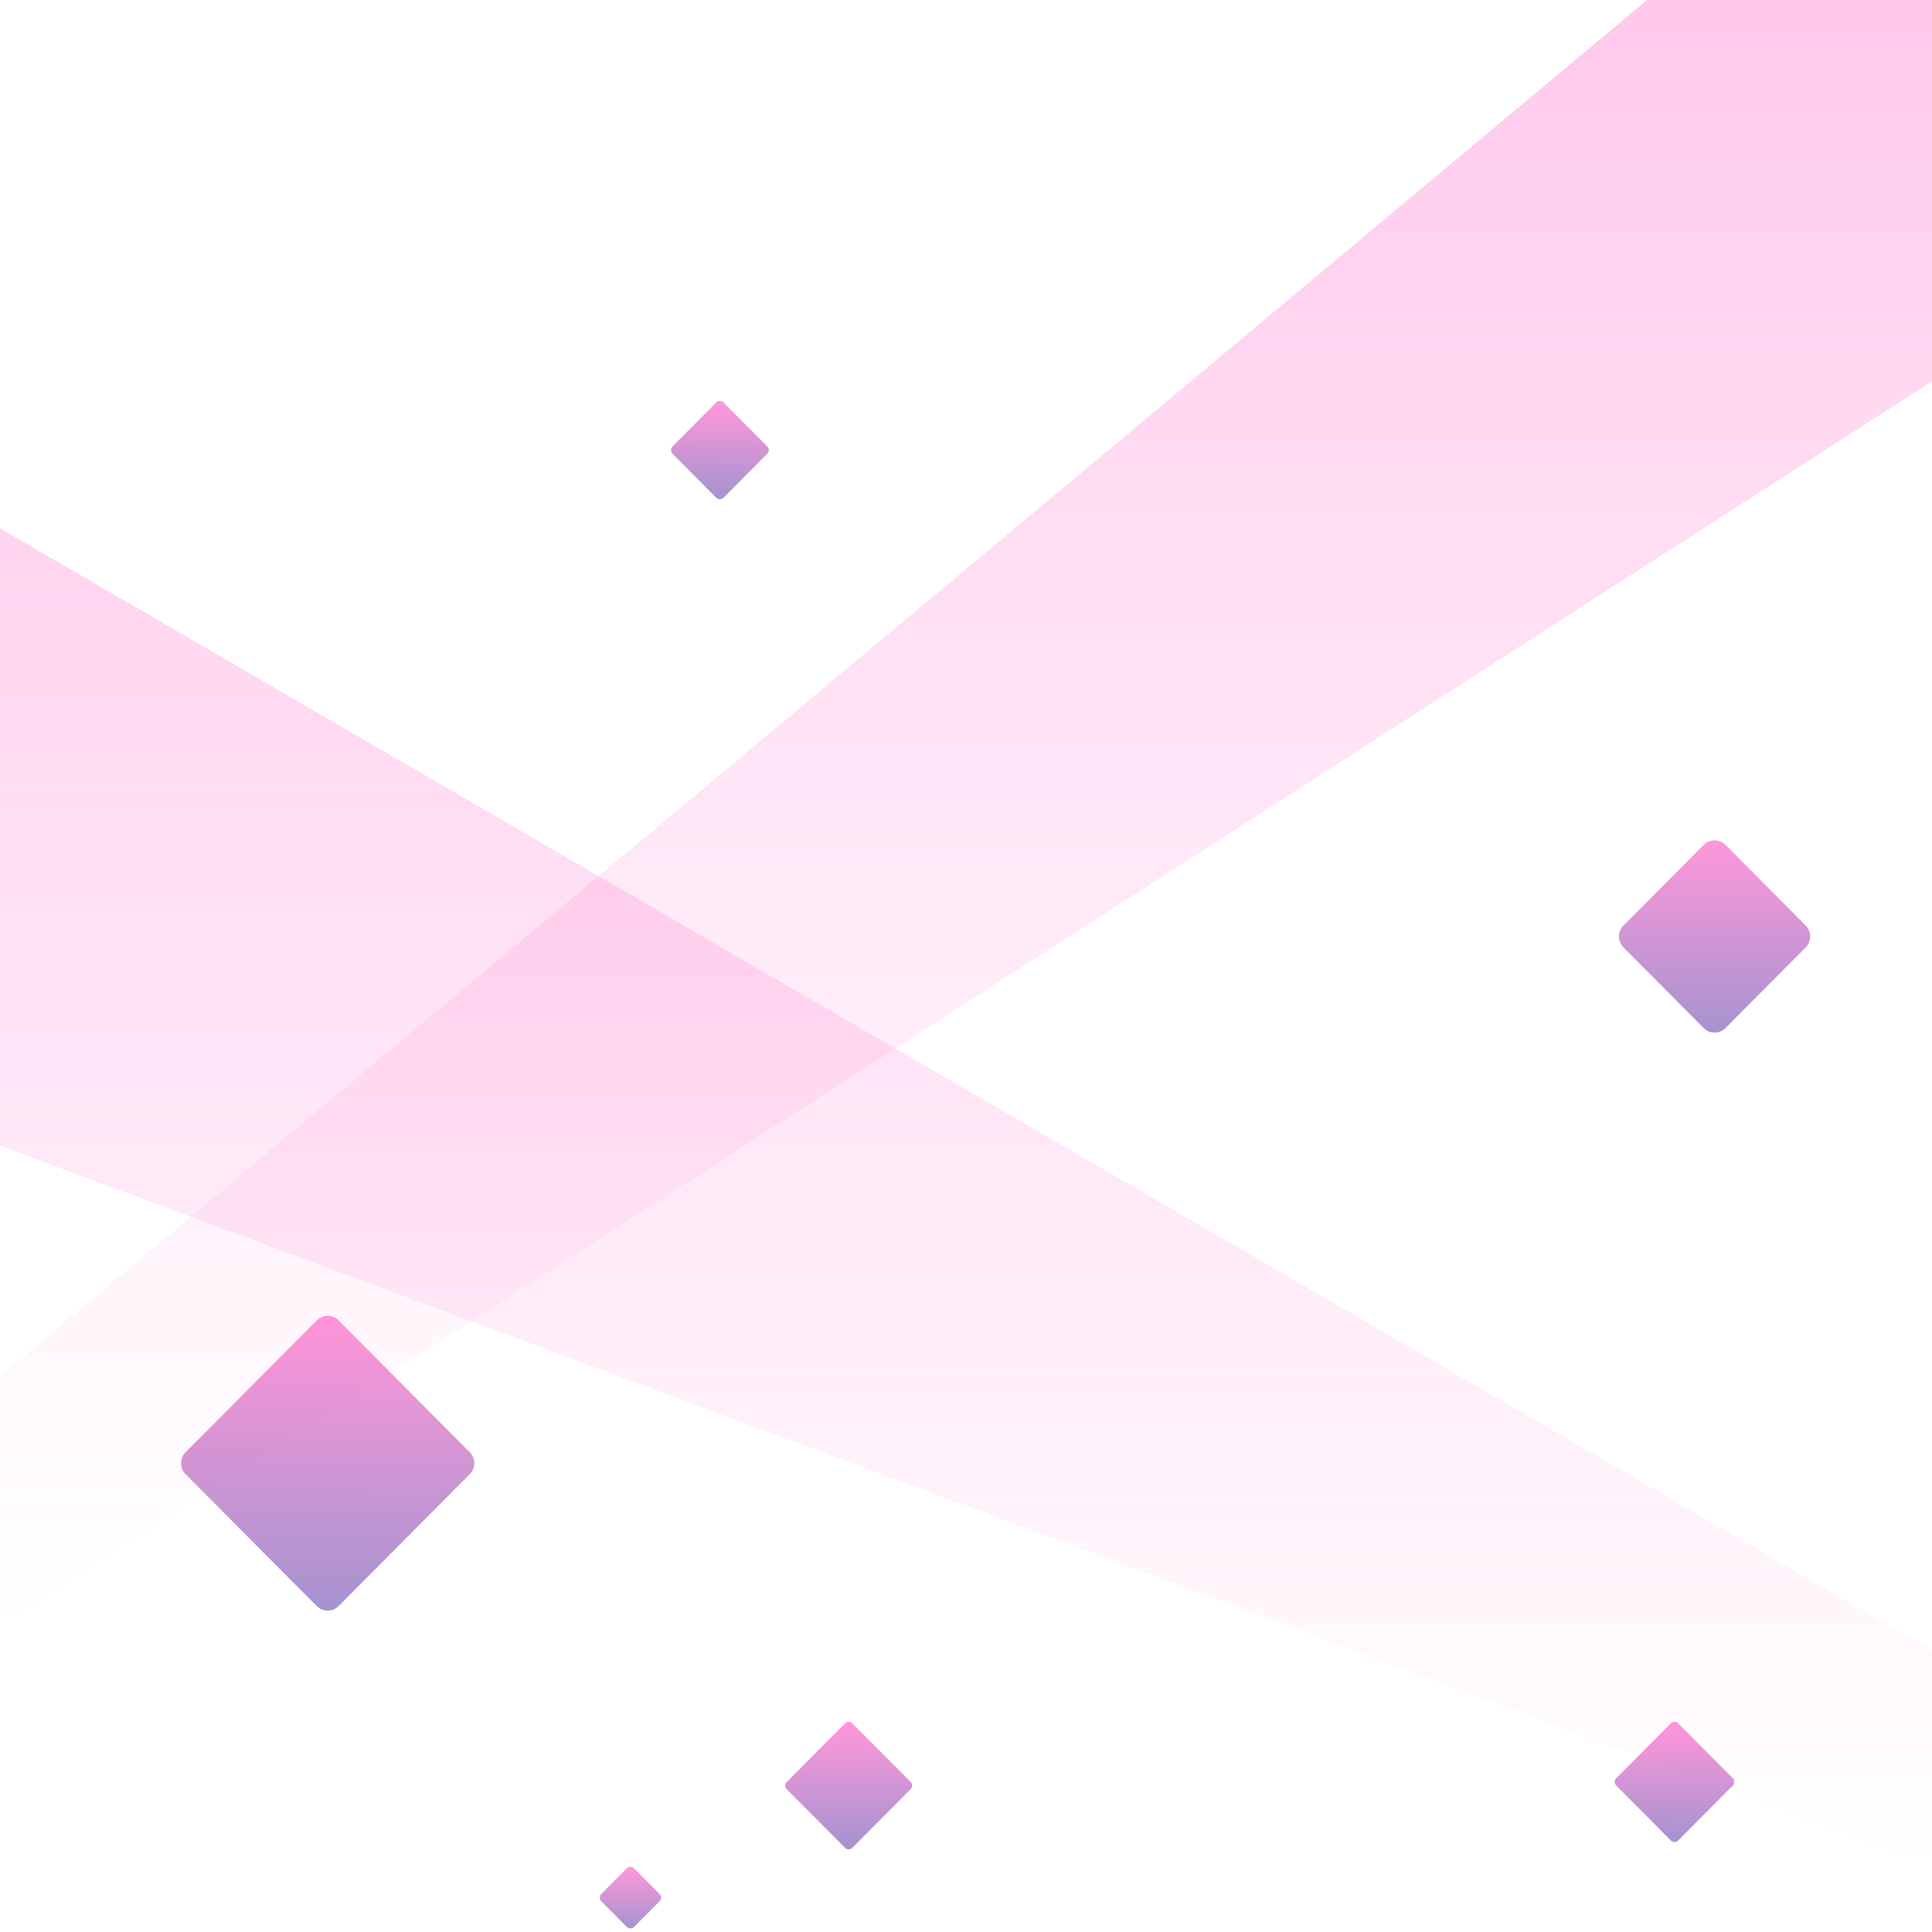 <svg width="750" height="750" viewBox="0 0 750 750" fill="none" xmlns="http://www.w3.org/2000/svg">
<path opacity="0.25" fill-rule="evenodd" clip-rule="evenodd" d="M0 534.249L639.378 0H750V148.003L0 630.692V534.249Z" fill="url(#paint0_linear_28_18)"/>
<path opacity="0.25" fill-rule="evenodd" clip-rule="evenodd" d="M750 640.792L0 205.094V444.724L750 724.319V640.792Z" fill="url(#paint1_linear_28_18)"/>
<path opacity="0.6" d="M700.953 359.271L669.841 327.992C667.498 325.636 663.699 325.636 661.355 327.992L630.243 359.271C627.9 361.627 627.9 365.447 630.243 367.802L661.355 399.082C663.699 401.437 667.498 401.437 669.841 399.082L700.953 367.802C703.297 365.447 703.297 361.627 700.953 359.271Z" fill="url(#paint2_linear_28_18)"/>
<path opacity="0.6" d="M256.042 735.235L246.142 725.283C245.361 724.497 244.095 724.497 243.314 725.283L233.414 735.235C232.633 736.02 232.633 737.293 233.414 738.079L243.314 748.031C244.095 748.816 245.361 748.816 246.142 748.031L256.042 738.079C256.823 737.293 256.823 736.02 256.042 735.235Z" fill="url(#paint3_linear_28_18)"/>
<path opacity="0.6" d="M353.498 691.731L330.87 668.982C330.089 668.197 328.823 668.197 328.042 668.982L305.414 691.731C304.633 692.516 304.633 693.789 305.414 694.575L328.042 717.323C328.823 718.109 330.089 718.109 330.87 717.323L353.498 694.575C354.279 693.789 354.279 692.516 353.498 691.731Z" fill="url(#paint4_linear_28_18)"/>
<path opacity="0.6" d="M297.842 173.309L280.872 156.247C280.091 155.462 278.824 155.462 278.043 156.247L261.073 173.309C260.292 174.094 260.292 175.367 261.073 176.152L278.043 193.214C278.824 193.999 280.091 193.999 280.872 193.214L297.842 176.152C298.623 175.367 298.623 174.094 297.842 173.309Z" fill="url(#paint5_linear_28_18)"/>
<path opacity="0.6" d="M672.667 690.31L651.454 668.983C650.673 668.198 649.407 668.198 648.626 668.983L627.413 690.31C626.632 691.095 626.632 692.369 627.413 693.154L648.626 714.481C649.407 715.266 650.673 715.266 651.454 714.481L672.667 693.154C673.449 692.369 673.449 691.095 672.667 690.31Z" fill="url(#paint6_linear_28_18)"/>
<path opacity="0.6" d="M182.35 563.758L131.439 512.573C129.096 510.218 125.297 510.218 122.953 512.573L72.042 563.758C69.699 566.114 69.699 569.933 72.042 572.289L122.953 623.474C125.297 625.829 129.096 625.829 131.439 623.474L182.35 572.289C184.694 569.933 184.694 566.114 182.35 563.758Z" fill="url(#paint7_linear_28_18)"/>
<defs>
<linearGradient id="paint0_linear_28_18" x1="375" y1="0" x2="375" y2="630.692" gradientUnits="userSpaceOnUse">
<stop stop-color="#FF24B1"/>
<stop offset="1" stop-color="#FF52C1" stop-opacity="0"/>
</linearGradient>
<linearGradient id="paint1_linear_28_18" x1="375" y1="205.094" x2="375" y2="724.319" gradientUnits="userSpaceOnUse">
<stop stop-color="#FF52C1"/>
<stop offset="1" stop-color="#FF52C1" stop-opacity="0"/>
</linearGradient>
<linearGradient id="paint2_linear_28_18" x1="664.683" y1="326.076" x2="664.277" y2="402.074" gradientUnits="userSpaceOnUse">
<stop stop-color="#FF52C1"/>
<stop offset="1" stop-color="#674BAF"/>
</linearGradient>
<linearGradient id="paint3_linear_28_18" x1="244.434" y1="724.616" x2="244.303" y2="749.044" gradientUnits="userSpaceOnUse">
<stop stop-color="#FF52C1"/>
<stop offset="1" stop-color="#674BAF"/>
</linearGradient>
<linearGradient id="paint4_linear_28_18" x1="328.868" y1="669.071" x2="328.607" y2="717.926" gradientUnits="userSpaceOnUse">
<stop stop-color="#FF52C1"/>
<stop offset="1" stop-color="#674BAF"/>
</linearGradient>
<linearGradient id="paint5_linear_28_18" x1="279" y1="156" x2="278.797" y2="193.999" gradientUnits="userSpaceOnUse">
<stop stop-color="#FF52C1"/>
<stop offset="1" stop-color="#674BAF"/>
</linearGradient>
<linearGradient id="paint6_linear_28_18" x1="649.485" y1="668.988" x2="649.238" y2="715.129" gradientUnits="userSpaceOnUse">
<stop stop-color="#FF52C1"/>
<stop offset="1" stop-color="#674BAF"/>
</linearGradient>
<linearGradient id="paint7_linear_28_18" x1="125.824" y1="511.832" x2="125.214" y2="625.829" gradientUnits="userSpaceOnUse">
<stop stop-color="#FF52C1"/>
<stop offset="1" stop-color="#674BAF"/>
</linearGradient>
</defs>
</svg>
